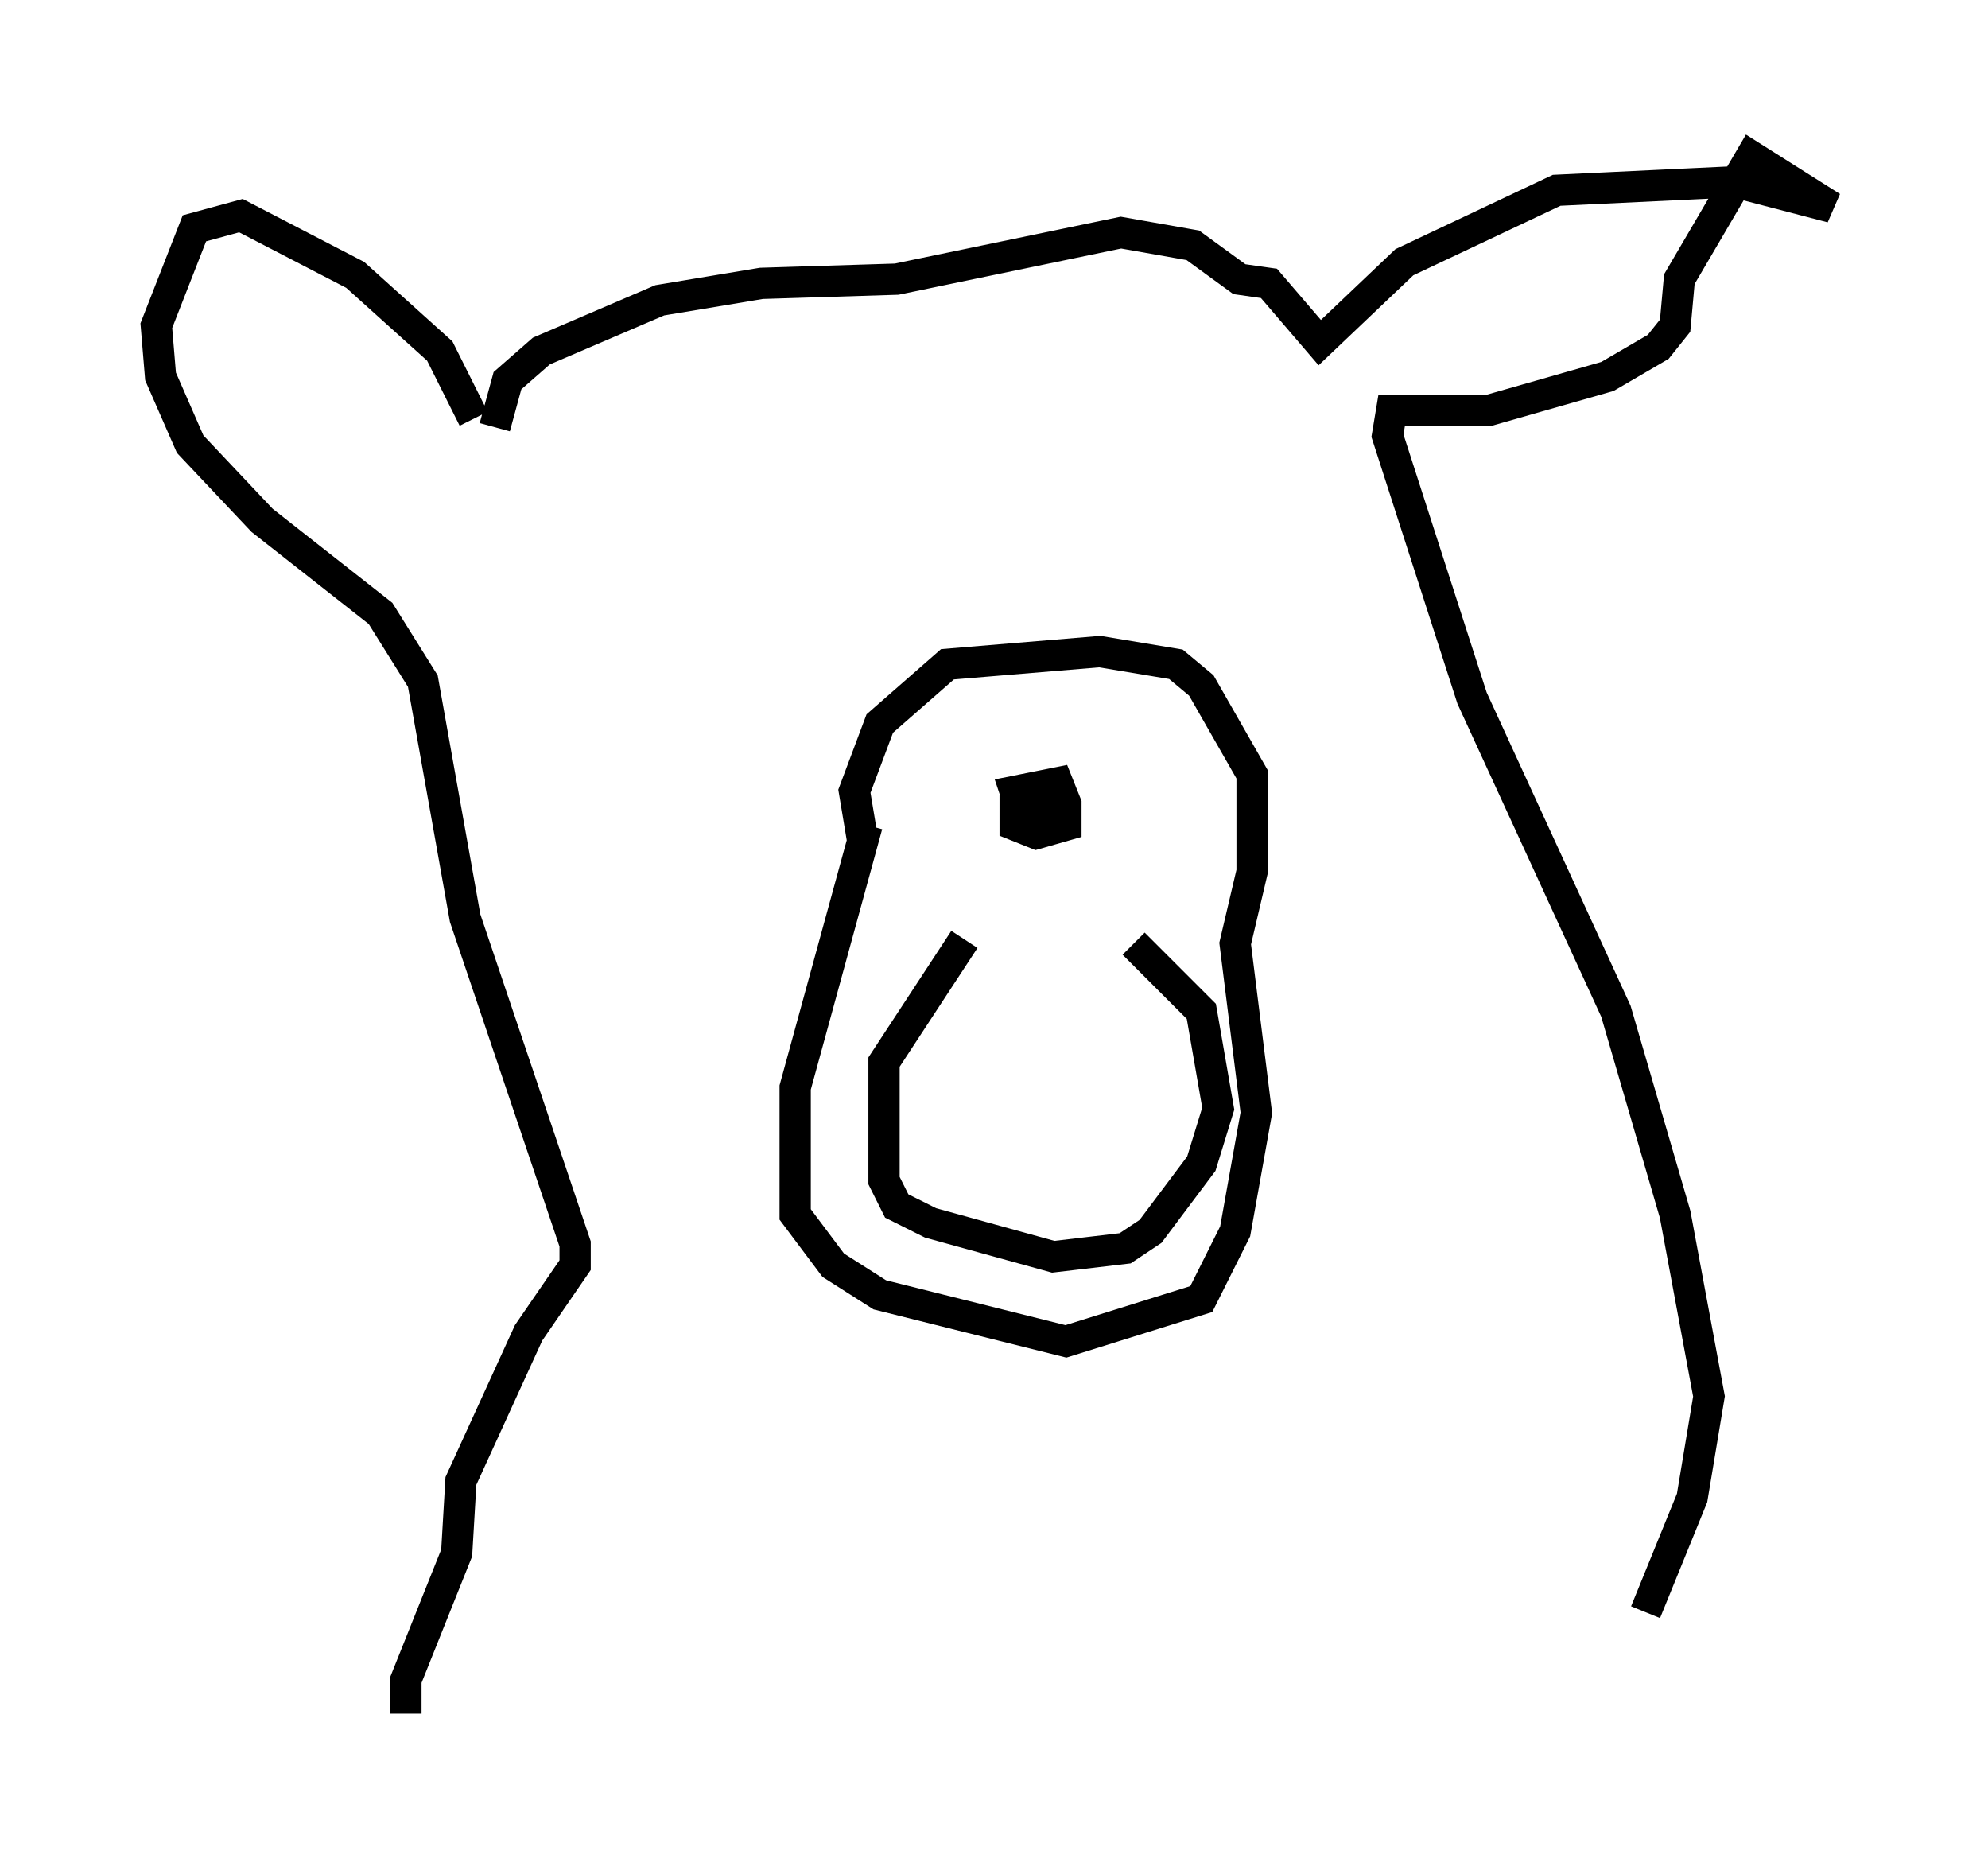 <?xml version="1.0" encoding="utf-8" ?>
<svg baseProfile="full" height="59.796" version="1.1" width="63.585" xmlns="http://www.w3.org/2000/svg" xmlns:ev="http://www.w3.org/2001/xml-events" xmlns:xlink="http://www.w3.org/1999/xlink"><defs /><rect fill="white" height="59.796" width="63.585" x="0" y="0" /><path d="M15.149, 14.202 m0.0, -0.812 l-1.083, -2.165 -2.706, -2.436 l-3.654, -1.894 -1.488, 0.406 l-1.218, 3.112 0.135, 1.624 l0.947, 2.165 2.3, 2.436 l3.789, 2.977 1.353, 2.165 l1.353, 7.578 3.518, 10.419 l0.0, 0.677 -1.488, 2.165 l-2.165, 4.736 -0.135, 2.3 l-1.624, 4.059 0.0, 1.083 m2.842, -41.136 l0.406, -1.488 1.083, -0.947 l3.789, -1.624 3.248, -0.541 l4.33, -0.135 7.172, -1.488 l2.3, 0.406 1.488, 1.083 l0.947, 0.135 1.624, 1.894 l2.706, -2.571 4.871, -2.3 l5.683, -0.271 3.112, 0.812 l-2.571, -1.624 -2.3, 3.924 l-0.135, 1.488 -0.541, 0.677 l-1.624, 0.947 -3.789, 1.083 l-3.112, 0.0 -0.135, 0.812 l2.706, 8.39 4.601, 10.013 l1.894, 6.495 1.083, 5.819 l-0.541, 3.248 -1.488, 3.654 m-25.034, -24.628 l-0.271, -1.624 0.812, -2.165 l2.165, -1.894 4.871, -0.406 l2.436, 0.406 0.812, 0.677 l1.624, 2.842 0.0, 3.112 l-0.541, 2.3 0.677, 5.413 l-0.677, 3.789 -1.083, 2.165 l-4.33, 1.353 -5.954, -1.488 l-1.488, -0.947 -1.218, -1.624 l0.0, -4.059 2.3, -8.39 m5.819, -0.541 l-0.812, 0.271 -0.271, -0.812 l1.353, -0.271 0.271, 0.677 l0.0, 0.677 -0.947, 0.271 l-0.677, -0.271 0.0, -0.677 l0.677, -0.406 1.083, 0.947 m-3.383, 3.789 l-2.571, 3.924 0.0, 3.789 l0.406, 0.812 1.083, 0.541 l3.924, 1.083 2.3, -0.271 l0.812, -0.541 1.624, -2.165 l0.541, -1.759 -0.541, -3.112 l-2.165, -2.165 " fill="none" stroke="black" stroke-width="1" /></svg>